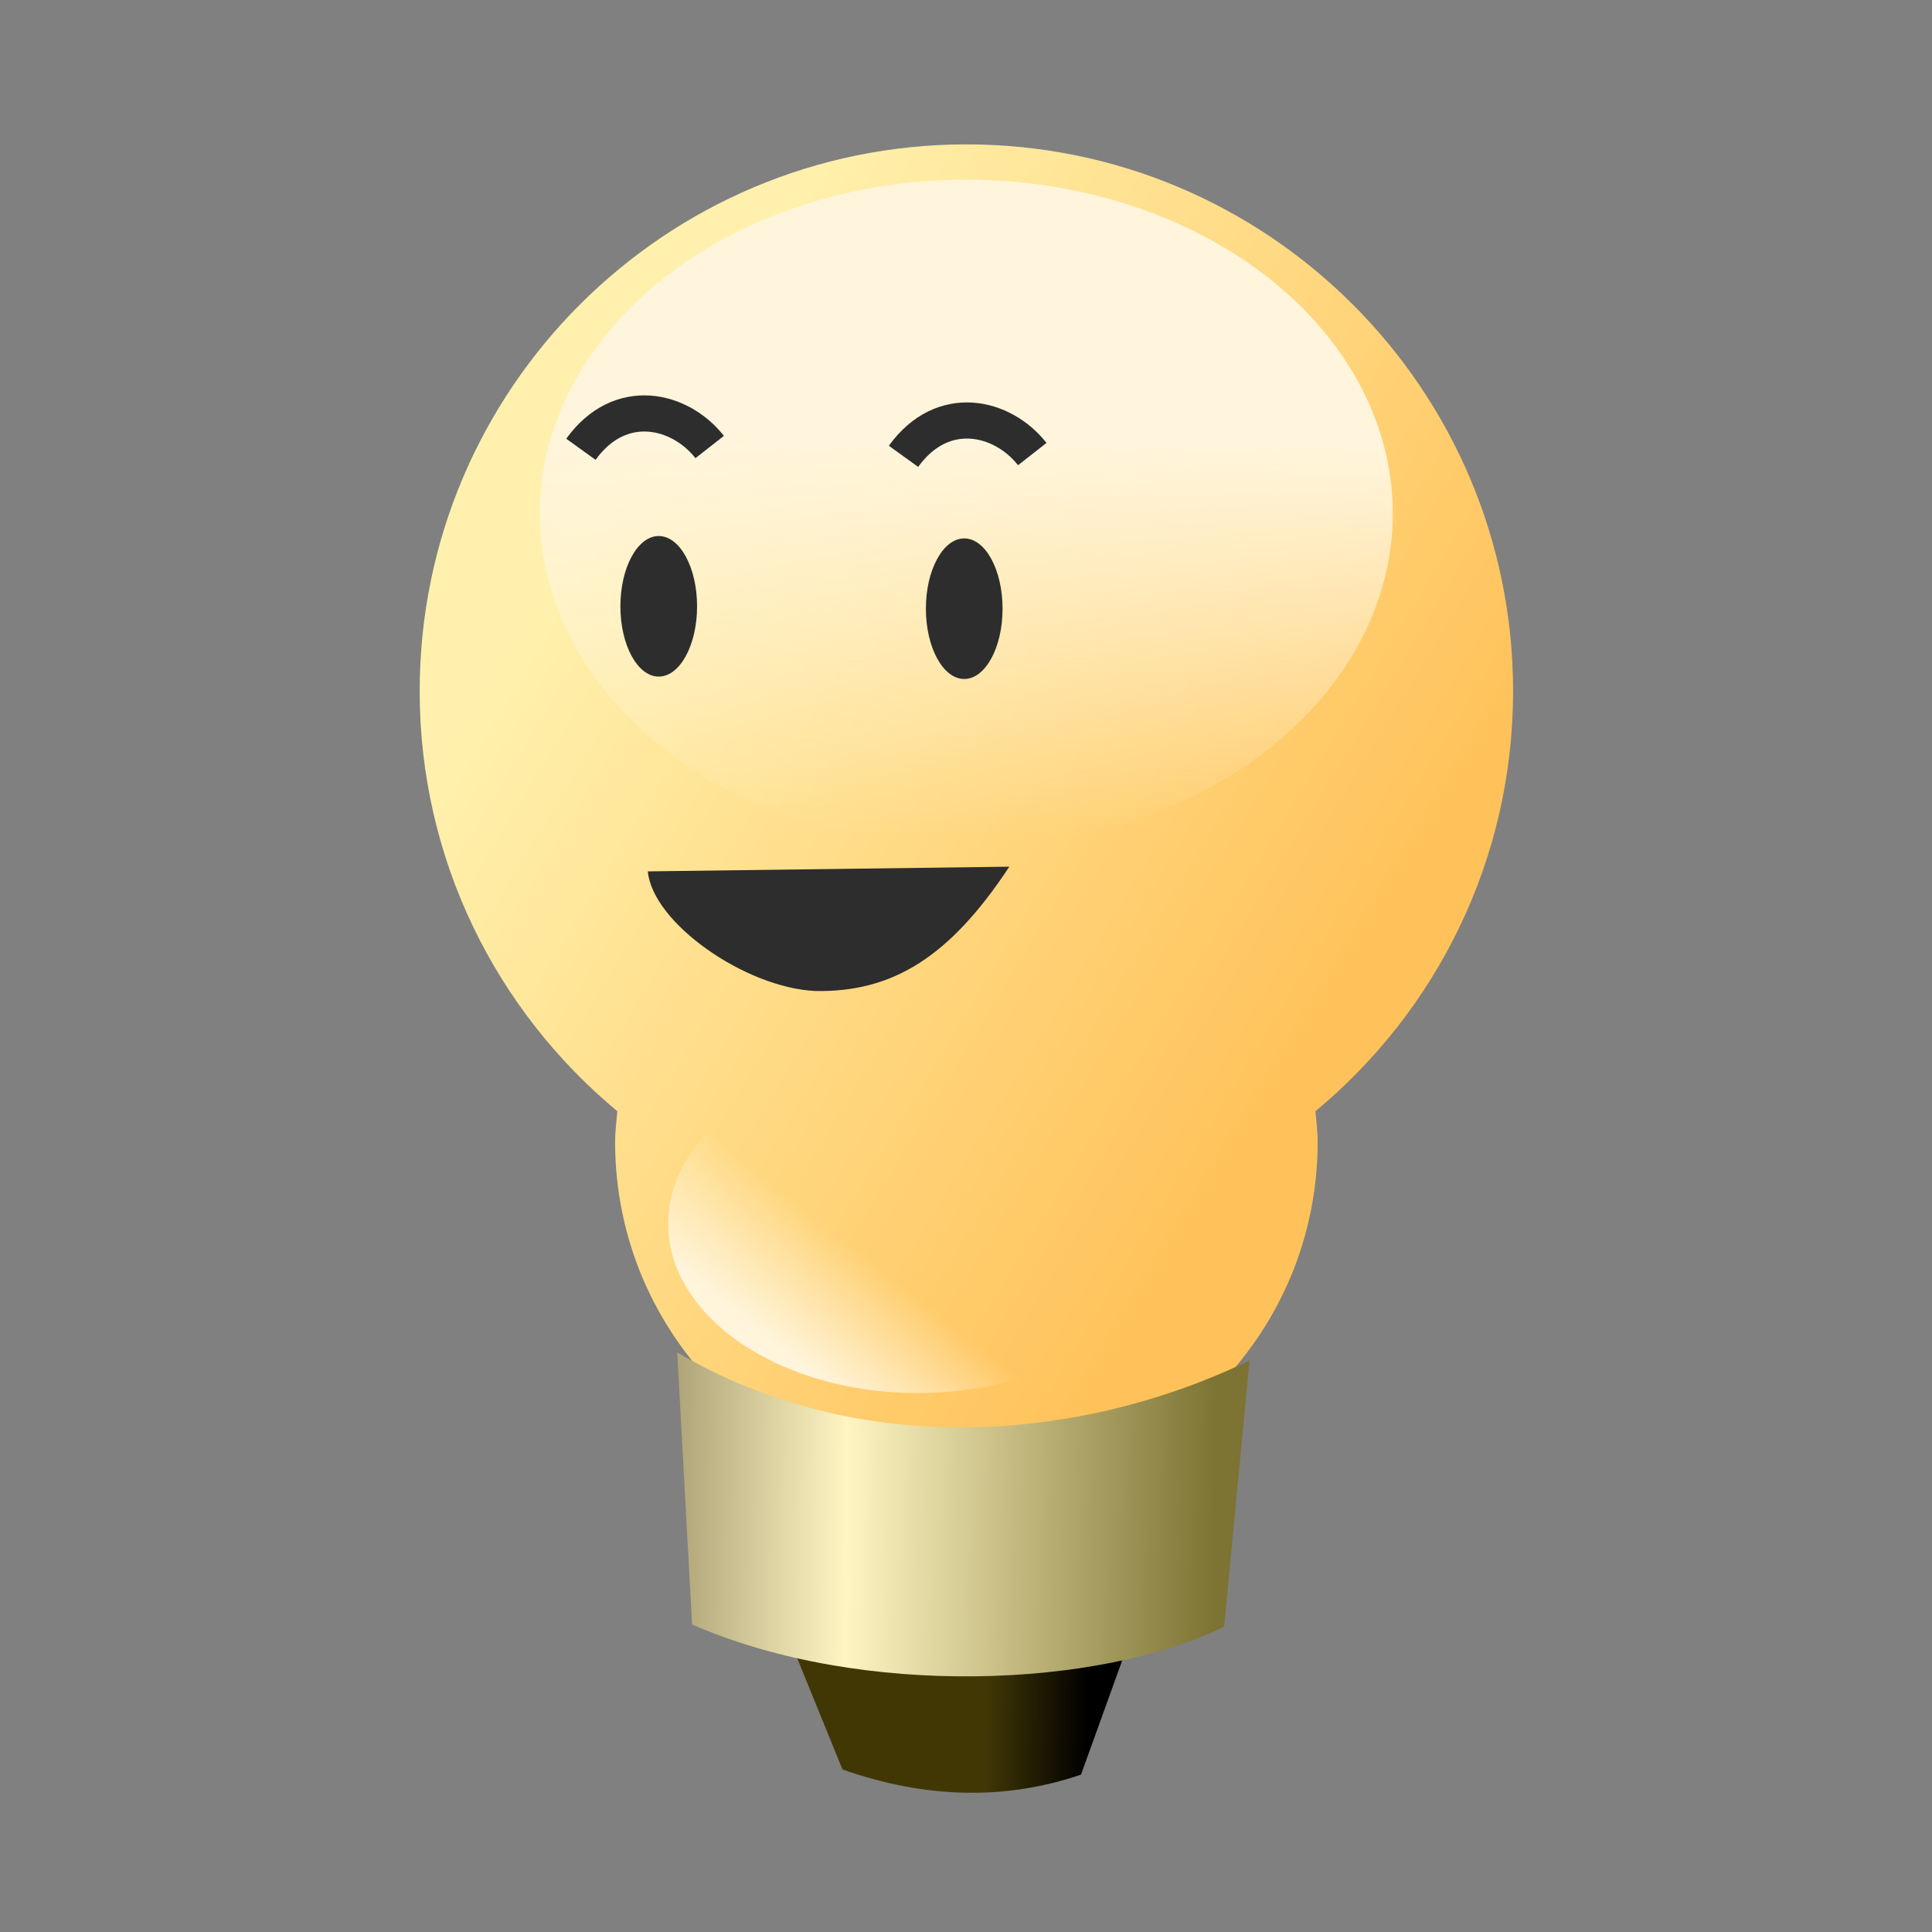 <?xml version="1.0" encoding="UTF-8" standalone="no"?>
<!-- Created with Inkscape (http://www.inkscape.org/) -->

<svg
   xmlns:dc="http://purl.org/dc/elements/1.1/"
   xmlns:cc="http://creativecommons.org/ns#"
   xmlns:rdf="http://www.w3.org/1999/02/22-rdf-syntax-ns#"
   xmlns:svg="http://www.w3.org/2000/svg"
   xmlns="http://www.w3.org/2000/svg"
   xmlns:xlink="http://www.w3.org/1999/xlink"
   xmlns:sodipodi="http://sodipodi.sourceforge.net/DTD/sodipodi-0.dtd"
   xmlns:inkscape="http://www.inkscape.org/namespaces/inkscape"
   width="256"
   height="256"
   id="svg2"
   version="1.1"
   inkscape:version="0.92.3 (2405546, 2018-03-11)"
   sodipodi:docname="llum.svg">
  <rect width="100%" height="100%" fill="#808080" stroke="none"/>
  <defs
     id="defs4">
    <linearGradient
       inkscape:collect="always"
       id="linearGradient987">
      <stop
         style="stop-color:#ffc25a;stop-opacity:1"
         offset="0"
         id="stop983" />
      <stop
         style="stop-color:#fff1ad;stop-opacity:1"
         offset="1"
         id="stop985" />
    </linearGradient>
    <linearGradient
       inkscape:collect="always"
       id="linearGradient3894">
      <stop
         style="stop-color:#5c3566;stop-opacity:1;"
         offset="0"
         id="stop3896" />
      <stop
         style="stop-color:#e5d7e9;stop-opacity:1"
         offset="1"
         id="stop3898" />
    </linearGradient>
    <linearGradient
       gradientUnits="userSpaceOnUse"
       y2="32.677"
       x2="21.45"
       y1="34.703"
       x1="19.528"
       id="linearGradient5280"
       xlink:href="#linearGradient5274"
       inkscape:collect="always"
       gradientTransform="matrix(6.587,0,0,5.519,-24.756,777.42)" />
    <linearGradient
       gradientUnits="userSpaceOnUse"
       y2="23.707"
       x2="27.042"
       y1="13.821"
       x1="27.149"
       id="linearGradient5270"
       xlink:href="#linearGradient5264"
       inkscape:collect="always"
       gradientTransform="matrix(5.515,0,0,5.18,-23.18,782.259)" />
    <linearGradient
       id="linearGradient4408">
      <stop
         id="stop4410"
         offset="0"
         style="stop-color:#7d7332;stop-opacity:1" />
      <stop
         style="stop-color:#fff5c3;stop-opacity:1"
         offset="0.686"
         id="stop4416" />
      <stop
         id="stop4412"
         offset="1"
         style="stop-color:#afa578;stop-opacity:1" />
    </linearGradient>
    <linearGradient
       inkscape:collect="always"
       id="linearGradient5256">
      <stop
         style="stop-color:#413705;stop-opacity:1"
         offset="0"
         id="stop5258" />
      <stop
         style="stop-color:#000000;stop-opacity:1"
         offset="1"
         id="stop5260" />
    </linearGradient>
    <linearGradient
       id="linearGradient5264"
       inkscape:collect="always">
      <stop
         id="stop5266"
         offset="0"
         style="stop-color:#fff5dc;stop-opacity:1;" />
      <stop
         id="stop5268"
         offset="1"
         style="stop-color:#fff5dc;stop-opacity:0;" />
    </linearGradient>
    <linearGradient
       id="linearGradient5274"
       inkscape:collect="always">
      <stop
         id="stop5276"
         offset="0"
         style="stop-color:#fff5dc;stop-opacity:1;" />
      <stop
         id="stop5278"
         offset="1"
         style="stop-color:#fff5dc;stop-opacity:0;" />
    </linearGradient>
    <linearGradient
       inkscape:collect="always"
       xlink:href="#linearGradient3894"
       id="linearGradient5539"
       gradientUnits="userSpaceOnUse"
       gradientTransform="matrix(1.559,0,0,1.559,53.068,-607.018)"
       x1="199.316"
       y1="605.685"
       x2="185.426"
       y2="588.639" />
    <linearGradient
       inkscape:collect="always"
       xlink:href="#linearGradient3894"
       id="linearGradient5541"
       gradientUnits="userSpaceOnUse"
       gradientTransform="matrix(1.559,0,0,1.559,53.068,-607.018)"
       x1="0"
       y1="0"
       x2="1"
       y2="0" />
    <linearGradient
       inkscape:collect="always"
       xlink:href="#linearGradient4408"
       id="linearGradient5551"
       gradientUnits="userSpaceOnUse"
       gradientTransform="matrix(4.709,0,0,4.709,18.817,808.527)"
       x1="30.892"
       y1="39.736"
       x2="15.998"
       y2="39.603" />
    <linearGradient
       inkscape:collect="always"
       xlink:href="#linearGradient5256"
       id="linearGradient5555"
       gradientUnits="userSpaceOnUse"
       gradientTransform="matrix(5.149,0,0,5.167,-700.515,1187.107)"
       x1="162.166"
       y1="-32.222"
       x2="164.713"
       y2="-32.182" />
    <linearGradient
       inkscape:collect="always"
       xlink:href="#linearGradient5406-7"
       id="linearGradient5545-2"
       gradientUnits="userSpaceOnUse"
       x1="13.938"
       y1="22"
       x2="29.75"
       y2="22.875"
       gradientTransform="matrix(1.559,0,0,1.559,-304.381,649.808)" />
    <linearGradient
       id="linearGradient5406-7"
       inkscape:collect="always">
      <stop
         id="stop5408-2"
         offset="0"
         style="stop-color:#f4fafa;stop-opacity:1;" />
      <stop
         id="stop5410-9"
         offset="1"
         style="stop-color:#f4fafa;stop-opacity:0;" />
    </linearGradient>
    <linearGradient
       gradientUnits="userSpaceOnUse"
       y2="32.677"
       x2="21.45"
       y1="34.703"
       x1="19.528"
       id="linearGradient5280-0"
       xlink:href="#linearGradient5274-8"
       inkscape:collect="always" />
    <linearGradient
       id="linearGradient5274-8"
       inkscape:collect="always">
      <stop
         id="stop5276-2"
         offset="0"
         style="stop-color:#fff5dc;stop-opacity:1;" />
      <stop
         id="stop5278-8"
         offset="1"
         style="stop-color:#fff5dc;stop-opacity:0;" />
    </linearGradient>
    <linearGradient
       gradientUnits="userSpaceOnUse"
       y2="23.707"
       x2="27.042"
       y1="13.821"
       x1="27.149"
       id="linearGradient5270-0"
       xlink:href="#linearGradient5264-0"
       inkscape:collect="always" />
    <linearGradient
       id="linearGradient5264-0"
       inkscape:collect="always">
      <stop
         id="stop5266-4"
         offset="0"
         style="stop-color:#fff5dc;stop-opacity:1;" />
      <stop
         id="stop5268-0"
         offset="1"
         style="stop-color:#fff5dc;stop-opacity:0;" />
    </linearGradient>
    <linearGradient
       inkscape:collect="always"
       xlink:href="#linearGradient4408-2"
       id="linearGradient5551-6"
       gradientUnits="userSpaceOnUse"
       gradientTransform="matrix(1.559,0,0,1.559,-304.381,649.808)"
       x1="30.892"
       y1="39.736"
       x2="15.998"
       y2="39.603" />
    <linearGradient
       id="linearGradient4408-2">
      <stop
         id="stop4410-0"
         offset="0"
         style="stop-color:#7d7332;stop-opacity:1" />
      <stop
         style="stop-color:#fff5c3;stop-opacity:1"
         offset="0.686"
         id="stop4416-4" />
      <stop
         id="stop4412-0"
         offset="1"
         style="stop-color:#afa578;stop-opacity:1" />
    </linearGradient>
    <linearGradient
       inkscape:collect="always"
       xlink:href="#linearGradient5256-4"
       id="linearGradient5555-1"
       gradientUnits="userSpaceOnUse"
       gradientTransform="matrix(1.705,0,0,1.711,-542.553,775.157)"
       x1="162.166"
       y1="-32.222"
       x2="164.713"
       y2="-32.182" />
    <linearGradient
       inkscape:collect="always"
       id="linearGradient5256-4">
      <stop
         style="stop-color:#413705;stop-opacity:1"
         offset="0"
         id="stop5258-94" />
      <stop
         style="stop-color:#000000;stop-opacity:1"
         offset="1"
         id="stop5260-0" />
    </linearGradient>
    <linearGradient
       y2="21.705"
       x2="83.526"
       y1="367.827"
       x1="29.184"
       gradientUnits="userSpaceOnUse"
       id="linearGradient9895-2"
       xlink:href="#linearGradient6534-239-5"
       inkscape:collect="always" />
    <linearGradient
       inkscape:collect="always"
       id="linearGradient6534-239-5">
      <stop
         style="stop-color:#000000;stop-opacity:0.396"
         offset="0"
         id="stop2900-7" />
      <stop
         style="stop-color:#000000;stop-opacity:0;"
         offset="1"
         id="stop2902-1" />
    </linearGradient>
    <linearGradient
       inkscape:collect="always"
       id="linearGradient6519-825-4">
      <stop
         style="stop-color:#000000;stop-opacity:0.392"
         offset="0"
         id="stop2888-9" />
      <stop
         style="stop-color:#000000;stop-opacity:0;"
         offset="1"
         id="stop2890-3" />
    </linearGradient>
    <radialGradient
       r="54.105"
       fy="136.469"
       fx="56.109"
       cy="115.142"
       cx="56.109"
       gradientTransform="matrix(0.914,2.206993e-7,-4.100829e-8,0.17,4.849,95.596)"
       gradientUnits="userSpaceOnUse"
       id="radialGradient5552"
       xlink:href="#linearGradient6519-825-4"
       inkscape:collect="always" />
    <linearGradient
       inkscape:collect="always"
       xlink:href="#linearGradient987"
       id="linearGradient989"
       x1="173.04"
       y1="939.048"
       x2="73.035"
       y2="878.439"
       gradientUnits="userSpaceOnUse" />
    <linearGradient
       id="XMLID_1543_-2"
       gradientUnits="userSpaceOnUse"
       x1="203.666"
       y1="126.366"
       x2="203.666"
       y2="68.789"
       gradientTransform="matrix(0.749,0,0,0.749,15.983,954.643)">
      <stop
         offset="0"
         style="stop-color:#000000"
         id="stop37853" />
      <stop
         offset="1"
         style="stop-color:#000000;stop-opacity:0.588"
         id="stop37855" />
    </linearGradient>
    <linearGradient
       id="XMLID_1544_-8"
       gradientUnits="userSpaceOnUse"
       x1="187.21"
       y1="232.748"
       x2="187.21"
       y2="101.376"
       gradientTransform="matrix(0.749,0,0,0.749,15.983,954.643)">
      <stop
         offset="0"
         style="stop-color:#000000"
         id="stop37859" />
      <stop
         offset="1"
         style="stop-color:#000000;stop-opacity:0.588"
         id="stop37861" />
    </linearGradient>
  </defs>
  <sodipodi:namedview
     id="base"
     pagecolor="#ffffff"
     bordercolor="#666666"
     borderopacity="1.0"
     inkscape:pageopacity="0.0"
     inkscape:pageshadow="2"
     inkscape:zoom="1.4"
     inkscape:cx="170.26958"
     inkscape:cy="125.71414"
     inkscape:document-units="px"
     inkscape:current-layer="layer1"
     showgrid="false"
     inkscape:showpageshadow="false"
     inkscape:window-width="1920"
     inkscape:window-height="1025"
     inkscape:window-x="1920"
     inkscape:window-y="0"
     inkscape:window-maximized="1"
     showguides="true"
     inkscape:guide-bbox="true"
     inkscape:snap-global="false">
    <sodipodi:guide
       orientation="0,1"
       position="127.143,20"
       id="guide5476"
       inkscape:locked="false" />
  </sodipodi:namedview>
  <g
     inkscape:label="Capa 1"
     inkscape:groupmode="layer"
     id="layer1"
     transform="translate(0,-796.362)">
    <path
       inkscape:connector-curvature="0"
       style="fill:#5c3566;fill-opacity:1;stroke:none"
       d=""
       id="path3884" />
    <path
       inkscape:connector-curvature="0"
       style="fill:url(#linearGradient5539);fill-opacity:1;stroke:url(#linearGradient5541);stroke-width:1.559"
       d=""
       id="path3892" />
    <g
       id="g4229"
       transform="matrix(3.031,0,0,3.031,-475.32,-827.645)" />
    <g
       style="display:inline"
       inkscape:label="capa 1"
       id="layer9"
       transform="matrix(1.559,0,0,1.559,7.773,825.616)">
      <path
         id="path8967"
         d=""
         style="fill:#204a87;fill-opacity:1;fill-rule:nonzero;stroke:none"
         inkscape:connector-curvature="0" />
    </g>
    <g
       style="display:inline"
       inkscape:label="Capa2"
       id="layer10"
       transform="matrix(1.559,0,0,1.559,7.773,825.616)" />
    <g
       style="display:inline;opacity:0.412"
       inkscape:label="fondo"
       id="layer8"
       transform="matrix(1.559,0,0,1.559,7.773,825.616)" />
    <g
       id="g5313"
       transform="matrix(2.891,0,0,2.167,153.415,761.239)" />
    <g
       transform="matrix(2.347,0,0,2.347,165.669,761.506)"
       id="g5820" />
    <g
       transform="matrix(2.291,0,0,2.291,165.999,766.934)"
       id="g3814">
      <g
         transform="translate(8.892,-6.627)"
         id="g3809" />
    </g>
    <g
       id="g981"
       transform="matrix(1.017,0,0,1.017,-6.032,-13.138)">
      <path
         style="fill:url(#linearGradient5555);fill-opacity:1;stroke:none;stroke-width:3.02"
         d="m 109.136,1010.394 6.562,16.117 c 10.752,3.796 21.157,4.054 31.077,0.675 l 5.714,-15.837 z"
         id="path4406"
         inkscape:connector-curvature="0"
         sodipodi:nodetypes="ccccc" />
      <path
         style="fill:url(#linearGradient989);fill-opacity:1;stroke:none;stroke-width:2.1;stroke-linecap:round;stroke-linejoin:bevel;stroke-miterlimit:4;stroke-dasharray:none;stroke-dashoffset:0;stroke-opacity:1"
         d="m 131.84,814.78 c -39.311,0 -71.228,31.917 -71.228,71.228 0,22.037 10.028,41.689 25.754,54.746 -0.112,1.304 -0.294,2.64 -0.294,3.973 0,25.265 20.504,45.621 45.769,45.621 25.265,0 45.769,-20.357 45.769,-45.621 0,-1.333 -0.183,-2.669 -0.294,-3.973 15.726,-13.056 25.754,-32.709 25.754,-54.746 0,-39.311 -31.917,-71.228 -71.228,-71.228 z"
         id="path4383"
         inkscape:connector-curvature="0" />
      <path
         style="fill:url(#linearGradient5551);fill-opacity:1;stroke:none;stroke-width:3.02"
         d="m 94.166,972.175 1.938,35.45 c 22.234,9.692 53.164,8.218 69.319,0.275 l 3.309,-34.673 c -22.902,11.024 -51.494,12.562 -74.567,-1.051 z"
         id="path4404"
         inkscape:connector-curvature="0"
         sodipodi:nodetypes="ccccc" />
      <ellipse
         ry="43.498"
         rx="55.569"
         cy="862.871"
         cx="131.828"
         id="path5262"
         style="fill:url(#linearGradient5270);fill-opacity:1;stroke:none;stroke-width:5.345" />
      <ellipse
         ry="22.075"
         rx="32.524"
         cy="955.398"
         cx="125.512"
         id="path5272"
         style="fill:url(#linearGradient5280);fill-opacity:1;stroke:none;stroke-width:6.029" />
      <ellipse
         ry="9.157"
         rx="4.995"
         cy="874.965"
         cx="91.758"
         id="path9822"
         style="fill:#2d2d2d;stroke:none;stroke-width:5.293" />
      <ellipse
         ry="9.157"
         rx="4.995"
         cy="875.275"
         cx="131.561"
         id="path9822-4"
         style="fill:#2d2d2d;stroke:none;stroke-width:5.293" />
      <path
         sodipodi:nodetypes="cc"
         inkscape:connector-curvature="0"
         id="path9842"
         d="m 81.617,854.506 c 5.119,-7.105 12.939,-5.195 16.777,-0.294"
         style="fill:none;stroke:#2d2d2d;stroke-width:4.709px;stroke-linecap:butt;stroke-linejoin:miter;stroke-opacity:1" />
      <path
         sodipodi:nodetypes="cc"
         inkscape:connector-curvature="0"
         id="path9842-8"
         d="m 123.648,855.424 c 5.119,-7.105 12.939,-5.195 16.777,-0.294"
         style="fill:none;stroke:#2d2d2d;stroke-width:4.709px;stroke-linecap:butt;stroke-linejoin:miter;stroke-opacity:1" />
      <path
         sodipodi:nodetypes="cccc"
         inkscape:connector-curvature="0"
         id="path9862"
         d="m 90.335,909.5 47.102,-0.611 c -7.782,11.802 -15.23,16.382 -25.28,16.197 -9.133,-0.428 -21.206,-8.873 -21.823,-15.586 z"
         style="fill:#2d2d2d;stroke:none;stroke-width:4.111px;stroke-linecap:butt;stroke-linejoin:round;stroke-opacity:1" />
    </g>
  </g>
</svg>
